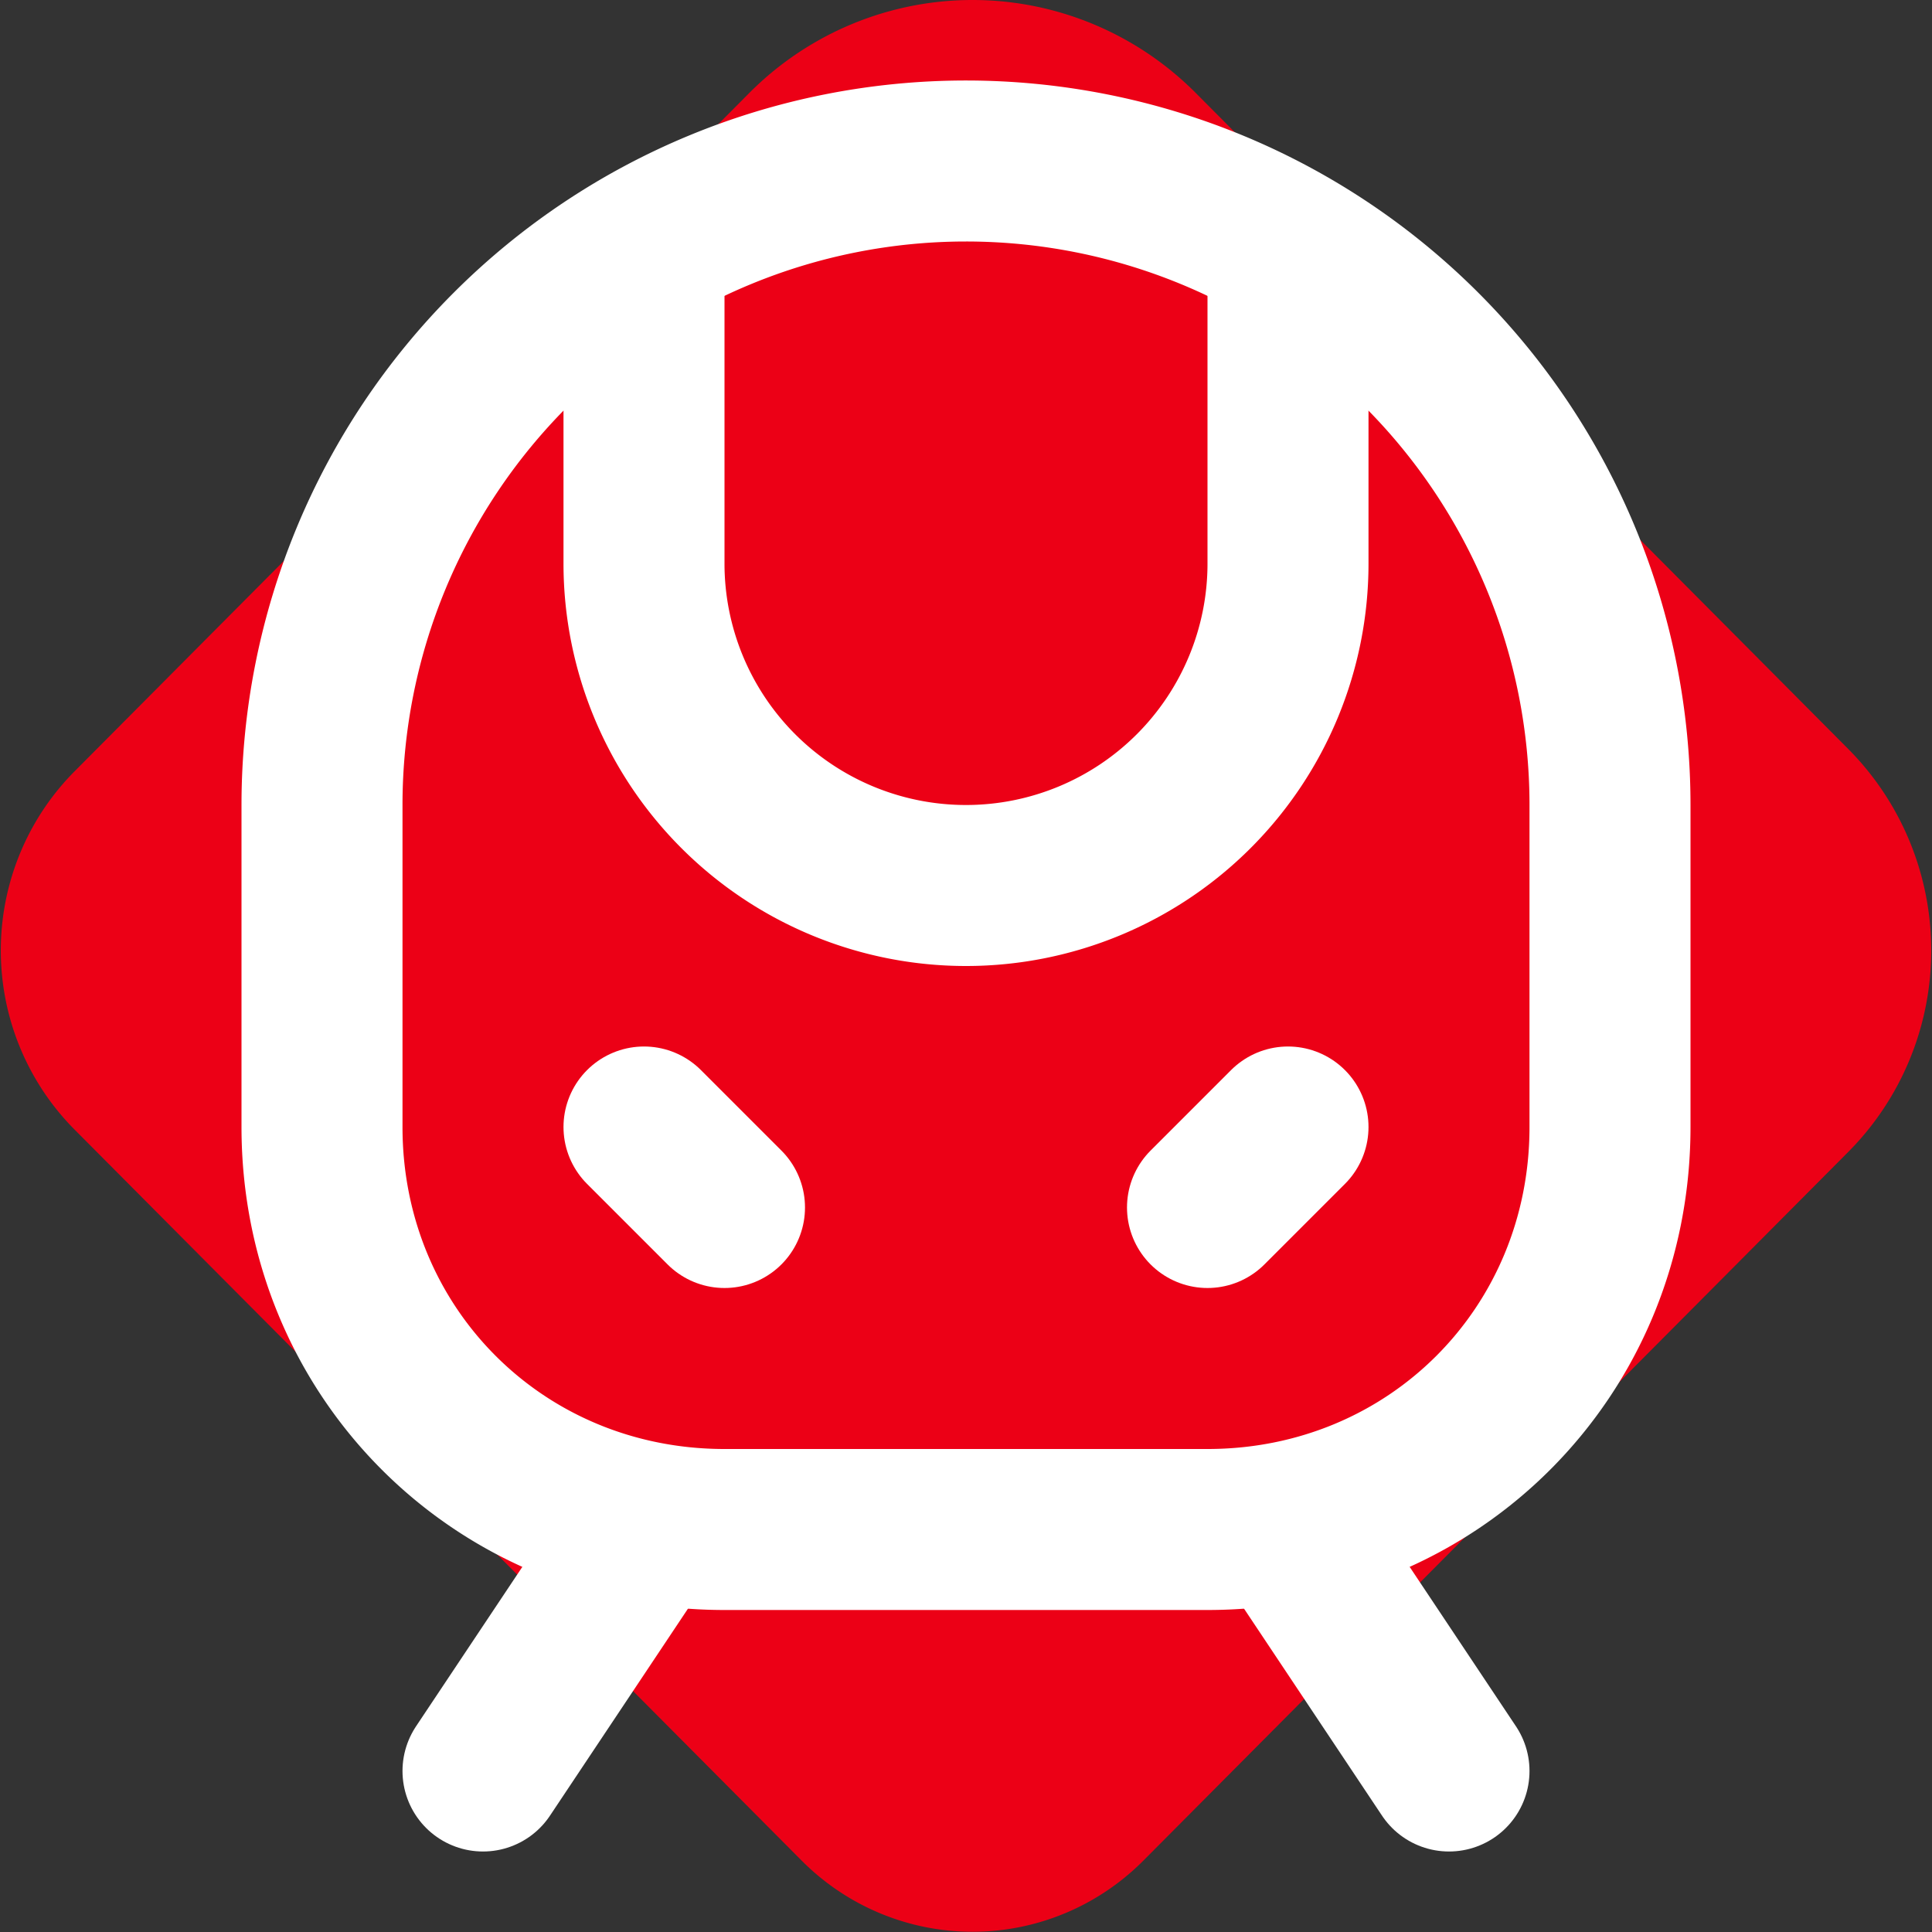<?xml version="1.0" encoding="UTF-8" standalone="no"?>
<svg
   width="24"
   height="24"
   viewBox="0 0 24 24"
   fill="none"
   stroke="currentColor"
   stroke-width="2"
   stroke-linecap="round"
   stroke-linejoin="round"
   class="lucide lucide-train-front"
   version="1.1"
   id="svg6"
   sodipodi:docname="train-db.svg"
   inkscape:version="1.3.2 (091e20ef0f, 2023-11-25)"
   xmlns:inkscape="http://www.inkscape.org/namespaces/inkscape"
   xmlns:sodipodi="http://sodipodi.sourceforge.net/DTD/sodipodi-0.dtd"
   xmlns="http://www.w3.org/2000/svg"
   xmlns:svg="http://www.w3.org/2000/svg">
  <rect x="0" y="0" width="24" height="24" fill="#333333" stroke="none"/>
  <defs
     id="defs6">
    <inkscape:path-effect
       effect="fillet_chamfer"
       id="path-effect1"
       is_visible="true"
       lpeversion="1"
       nodesatellites_param="F,0,0,1,0,4.978,0,1 @ F,0,0,1,0,4.47,0,1 @ F,0,0,1,0,3.81,0,1 @ F,0,0,1,0,3.975,0,1"
       radius="0"
       unit="px"
       method="auto"
       mode="F"
       chamfer_steps="1"
       flexible="false"
       use_knot_distance="true"
       apply_no_radius="true"
       apply_with_radius="true"
       only_selected="false"
       hide_knots="false" />
  </defs>
  <sodipodi:namedview
     id="namedview6"
     pagecolor="#ffffff"
     bordercolor="#000000"
     borderopacity="0.25"
     inkscape:showpageshadow="2"
     inkscape:pageopacity="0.0"
     inkscape:pagecheckerboard="0"
     inkscape:deskcolor="#d1d1d1"
     inkscape:zoom="33.541667"
     inkscape:cx="11.985093"
     inkscape:cy="12"
     inkscape:window-width="1920"
     inkscape:window-height="1011"
     inkscape:window-x="0"
     inkscape:window-y="0"
     inkscape:window-maximized="1"
     inkscape:current-layer="svg6" />
  <path
     style="fill:#ec0016;fill-opacity:1;stroke:#ec0016;stroke-width:0;stroke-linejoin:round;stroke-dasharray:none;stroke-opacity:1"
     id="rect1-3"
     width="24"
     height="24"
     x="0"
     y="0"
     inkscape:path-effect="#path-effect1"
     sodipodi:type="rect"
     d="M 4.978,0 H 19.53 A 4.47,4.47 45 0 1 24,4.47 V 20.19 A 3.81,3.81 135 0 1 20.19,24 H 3.975 A 3.975,3.975 45 0 1 0,20.025 V 4.978 A 4.978,4.978 135 0 1 4.978,0 Z"
     transform="matrix(0.557,0.56,-0.557,0.56,12.081,-1.633)" />
  <path
     d="M8 3.1V7a4 4 0 0 0 8 0V3.1"
     id="path1"
     style="stroke:#ffffff;stroke-opacity:1" />
  <path
     d="m9 15-1-1"
     id="path2"
     style="stroke:#ffffff;stroke-opacity:1" />
  <path
     d="m15 15 1-1"
     id="path3"
     style="stroke:#ffffff;stroke-opacity:1" />
  <path
     d="M9 19c-2.8 0-5-2.2-5-5v-4a8 8 0 0 1 16 0v4c0 2.8-2.2 5-5 5Z"
     id="path4"
     style="stroke:#ffffff;stroke-opacity:1" />
  <path
     d="m8 19-2 3"
     id="path5"
     style="stroke:#ffffff;stroke-opacity:1" />
  <path
     d="m16 19 2 3"
     id="path6"
     style="stroke:#ffffff;stroke-opacity:1" />
</svg>
